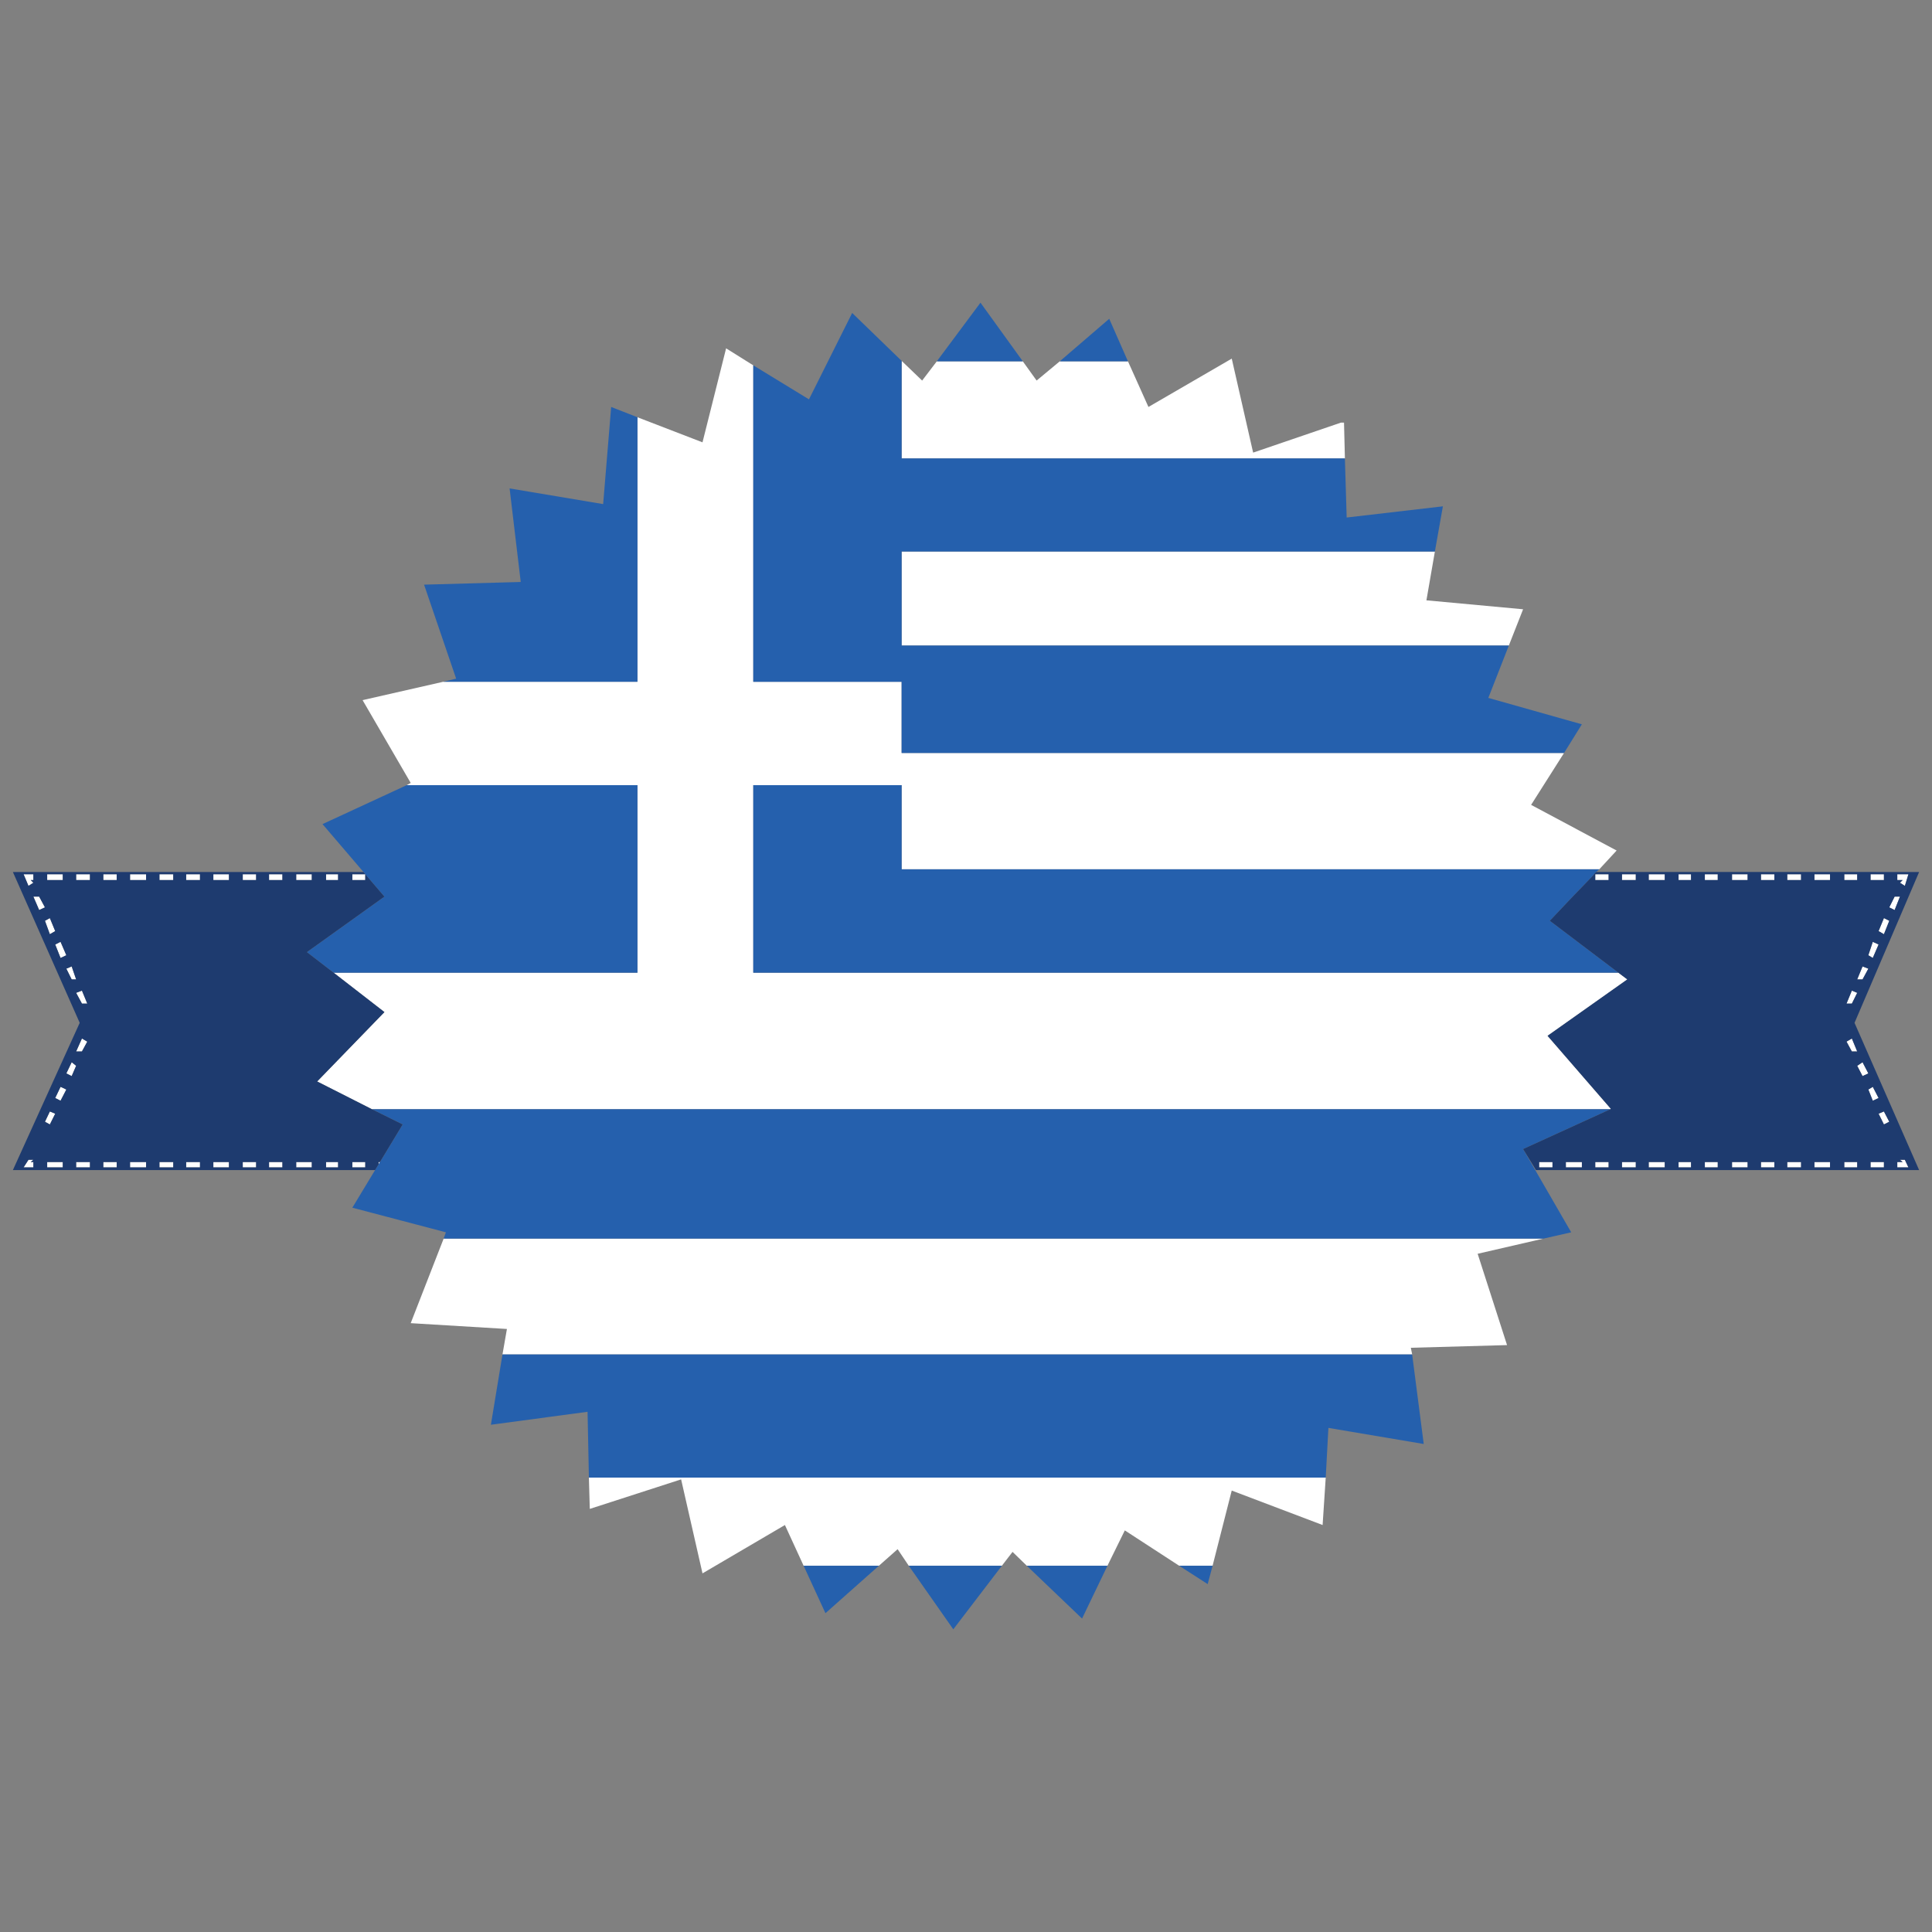 <?xml version="1.0" encoding="utf-8"?>
<!-- Generator: Adobe Illustrator 16.0.0, SVG Export Plug-In . SVG Version: 6.00 Build 0)  -->
<!DOCTYPE svg PUBLIC "-//W3C//DTD SVG 1.1//EN" "http://www.w3.org/Graphics/SVG/1.1/DTD/svg11.dtd">
<svg version="1.1" id="Layer_1" xmlns="http://www.w3.org/2000/svg" xmlns:xlink="http://www.w3.org/1999/xlink" x="0px" y="0px"
	 width="300px" height="300px" viewBox="0 0 300 300" enable-background="new 0 0 300 300" xml:space="preserve">
<rect x="0" y="0" width="300" height="300" fill="#808080" stroke="none"/>
<g>
	<path fill-rule="evenodd" clip-rule="evenodd" fill="#FFFFFF" d="M63.151,121.921l0.623-0.348l-7.472-12.857l12.521-2.85h30.16
		V64.791l10.101,3.894l3.665-14.596l4.22,2.641v49.137h23.035v11.051h102.863l-5.118,8.063l13.281,7.089l-2.698,2.918H140.004
		v-13.065h-23.035v29.121h134.339l1.383,1.042l-12.382,8.757l9.822,11.329l-0.069,0.069H57.755l-8.508-4.31l10.445-10.773
		l-7.886-6.114h47.177v-29.121H63.151z M145.47,56.104h13.35l2.146,2.988l3.597-2.988h10.585l3.182,7.089l12.935-7.506l3.321,14.595
		l13.627-4.656h0.485l0.138,5.56h-68.83v-15.15l3.183,3.058L145.47,56.104z M222.807,85.642l-1.313,7.576l15.011,1.39l-2.213,5.629
		h-94.287V85.642H222.807z M68.892,192.325h170.794l-10.237,2.361l4.565,14.18l-14.941,0.416l0.207,1.042H78.023l0.692-3.961
		l-14.941-0.903L68.892,192.325z M124.786,243.129l-2.905-6.324l-12.797,7.507l-3.321-14.595l-14.181,4.585l-0.138-4.864h114.414
		l-0.483,7.367l-14.112-5.351l-2.974,11.675h-5.188l-8.44-5.49l-2.698,5.49h-12.521l-2.213-2.153l-1.66,2.153h-14.458l-1.729-2.572
		l-2.905,2.572H124.786z M288.385,135.752v0.903h-2.006v-0.903H288.385z M296.34,135.752l-0.554,1.807l-0.761-0.487l0.415-0.416
		h-0.83v-0.903H296.34z M292.535,135.752v0.903h-2.075v-0.903H292.535z M294.196,141.312l-0.831-0.417l0.831-1.668h0.829
		L294.196,141.312z M293.365,142.979l-0.83,2.085l-0.829-0.485l0.829-2.018L293.365,142.979z M289.215,150.068l0.899,0.348
		l-0.899,1.668h-0.83L289.215,150.068z M290.114,148.331l0.691-2.085l0.9,0.418l-0.9,2.085L290.114,148.331z M284.165,136.655
		h-2.421v-0.903h2.421V136.655z M287.556,153.821l0.829,0.348l-0.829,1.668h-0.831L287.556,153.821z M289.215,167.096l-0.83-1.6
		l0.83-0.554l0.899,1.736L289.215,167.096z M290.806,168.764l0.9,1.737l-0.9,0.417l-0.691-1.737L290.806,168.764z M287.556,163.273
		l-0.831-1.529l0.831-0.485l0.829,2.015H287.556z M292.535,174.603l-0.829-1.668l0.829-0.349l0.83,1.599L292.535,174.603z
		 M288.385,181.274h-2.006v-0.835h2.006V181.274z M284.165,181.274h-2.421v-0.835h2.421V181.274z M290.46,180.439h2.075v0.835
		h-2.075V180.439z M294.61,180.439h0.83l-0.415-0.348h0.761l0.554,1.183h-1.729V180.439z M275.519,135.752v0.903h-2.075v-0.903
		H275.519z M279.669,135.752v0.903h-2.144v-0.903H279.669z M266.732,135.752v0.903h-2.005v-0.903H266.732z M262.582,135.752v0.903
		h-1.936v-0.903H262.582z M258.502,135.752v0.903h-2.491v-0.903H258.502z M268.947,135.752h2.421v0.903h-2.421V135.752z
		 M249.785,135.752v0.903h-2.076v-0.903H249.785z M254.006,135.752v0.903h-2.146v-0.903H254.006z M241.069,180.439v0.835h-2.075
		v-0.835H241.069z M243.145,180.439h2.489v0.835h-2.489V180.439z M247.709,180.439h2.076v0.835h-2.076V180.439z M254.006,181.274
		h-2.146v-0.835h2.146V181.274z M260.646,181.274v-0.835h1.936v0.835H260.646z M258.502,181.274h-2.491v-0.835h2.491V181.274z
		 M266.732,180.439v0.835h-2.005v-0.835H266.732z M268.947,180.439h2.421v0.835h-2.421V180.439z M273.443,181.274v-0.835h2.075
		v0.835H273.443z M277.525,181.274v-0.835h2.144v0.835H277.525z M56.718,135.752v0.903h-2.007v-0.903H56.718z M52.498,135.752v0.903
		h-1.867v-0.903H52.498z M48.416,135.752v0.903h-2.421v-0.903H48.416z M43.852,135.752v0.903h-2.076v-0.903H43.852z M39.77,135.752
		v0.903h-2.075v-0.903H39.77z M35.55,135.752v0.903h-2.421v-0.903H35.55z M26.903,135.752v0.903h-2.145v-0.903H26.903z
		 M31.054,135.752v0.903h-2.145v-0.903H31.054z M22.684,135.752v0.903h-2.49v-0.903H22.684z M13.968,135.752v0.903h-2.146v-0.903
		H13.968z M9.747,135.752v0.903H7.326v-0.903H9.747z M5.182,137.071l-0.761,0.487l-0.76-1.807h1.521v0.903H4.768L5.182,137.071z
		 M6.082,139.227l0.898,1.668l-0.898,0.417l-0.9-2.085H6.082z M7.742,142.562l0.83,2.018l-0.83,0.485l-0.762-2.085L7.742,142.562z
		 M10.301,148.331l-0.899,0.418l-0.829-2.085l0.829-0.418L10.301,148.331z M11.822,152.084h-0.691l-0.83-1.668l0.83-0.348
		L11.822,152.084z M16.043,135.752h2.075v0.903h-2.075V135.752z M12.723,153.821l0.829,2.016h-0.829l-0.9-1.668L12.723,153.821z
		 M10.301,169.181l-0.899,1.737l-0.829-0.417l0.829-1.737L10.301,169.181z M11.822,163.273l0.9-2.015l0.829,0.485l-0.829,1.529
		H11.822z M11.131,167.096l-0.83-0.417l0.83-1.736l0.691,0.554L11.131,167.096z M6.98,174.185l0.762-1.599l0.83,0.349l-0.83,1.668
		L6.98,174.185z M7.326,180.439h2.421v0.835H7.326V180.439z M5.182,180.092l-0.414,0.348h0.414v0.835H3.661l0.76-1.183H5.182z
		 M13.968,180.439v0.835h-2.146v-0.835H13.968z M16.043,180.439h2.075v0.835h-2.075V180.439z M20.193,181.274v-0.835h2.49v0.835
		H20.193z M24.759,180.439h2.145v0.835h-2.145V180.439z M28.909,180.439h2.145v0.835h-2.145V180.439z M35.55,180.439v0.835h-2.421
		v-0.835H35.55z M37.694,180.439h2.075v0.835h-2.075V180.439z M43.852,181.274h-2.076v-0.835h2.076V181.274z M48.416,180.439v0.835
		h-2.421v-0.835H48.416z M52.498,181.274h-1.867v-0.835h1.867V181.274z M54.711,181.274v-0.835h2.007v0.835H54.711z M58.793,180.787
		v-0.348h0.208L58.793,180.787z"/>
	<path fill-rule="evenodd" clip-rule="evenodd" fill="#2560AD" d="M208.834,71.186l0.276,9.175l14.941-1.738l-1.245,7.02h-82.803
		v14.595h94.287l-3.184,8.132l14.526,4.101l-2.767,4.448H140.004v-11.051h-23.035V56.729l8.646,5.282l6.711-13.414l7.678,7.438
		v15.15H208.834z M248.332,134.986l-0.483,0.418l-0.277,0.277l-0.208,0.278c-2.259,2.316-4.496,4.656-6.709,7.02l10.653,8.063
		H116.969v-29.121h23.035v13.065H248.332z M63.151,121.921h35.832v29.121H51.807l-4.151-3.197l12.037-8.618l-2.975-3.475
		l-0.277-0.348l-6.363-7.437L63.151,121.921z M250.062,172.239l-13.558,6.186l7.471,12.927l-4.289,0.974H68.892l0.346-0.974
		l-14.526-3.822l3.529-5.838l0.553-0.904l0.208-0.348l3.527-5.837l-4.773-2.363H250.062z M124.786,243.129h11.69l-8.301,7.367
		L124.786,243.129z M141.111,243.129h14.458L148.028,253L141.111,243.129z M78.023,210.324h141.256l1.798,13.9l-14.803-2.5
		l-0.416,7.713H91.444l-0.208-10.216l-15.011,2.015L78.023,210.324z M183.102,243.129h5.188l-0.762,2.85L183.102,243.129z
		 M159.442,243.129h12.521l-3.942,8.201L159.442,243.129z M145.47,56.104L152.248,47l6.571,9.104H145.47z M98.983,64.791v41.075
		h-30.16l2.006-0.486L65.85,90.785l15.01-0.417L79.13,75.842l14.527,2.434l1.245-15.082L98.983,64.791z M175.146,56.104h-10.585
		l7.679-6.603L175.146,56.104z"/>
	<path fill-rule="evenodd" clip-rule="evenodd" fill="#1E3B6F" d="M236.504,178.425l13.558-6.186l0.069-0.069l-9.822-11.329
		l12.382-8.757l-1.383-1.042l-10.653-8.063c2.213-2.363,4.45-4.703,6.709-7.02l0.208-0.278l0.277-0.277H298l-10.03,23.422
		L298,181.691h-59.49L236.504,178.425z M58.793,180.787l-0.553,0.904H2l10.377-22.865L2,135.404h54.44l0.277,0.348l2.975,3.475
		l-12.037,8.618l4.151,3.197l7.886,6.114L49.247,167.93l8.508,4.31l4.773,2.363l-3.527,5.837h-0.208V180.787z M54.711,181.274h2.007
		v-0.835h-2.007V181.274z M52.498,181.274v-0.835h-1.867v0.835H52.498z M48.416,180.439h-2.421v0.835h2.421V180.439z
		 M43.852,181.274v-0.835h-2.076v0.835H43.852z M37.694,180.439v0.835h2.075v-0.835H37.694z M35.55,180.439h-2.421v0.835h2.421
		V180.439z M28.909,180.439v0.835h2.145v-0.835H28.909z M24.759,180.439v0.835h2.145v-0.835H24.759z M20.193,181.274h2.49v-0.835
		h-2.49V181.274z M16.043,180.439v0.835h2.075v-0.835H16.043z M13.968,180.439h-2.146v0.835h2.146V180.439z M5.182,180.092H4.421
		l-0.76,1.183h1.521v-0.835H4.768L5.182,180.092z M7.326,180.439v0.835h2.421v-0.835H7.326z M6.98,174.185l0.762,0.418l0.83-1.668
		l-0.83-0.349L6.98,174.185z M11.131,167.096l0.691-1.6l-0.691-0.554l-0.83,1.736L11.131,167.096z M11.822,163.273h0.9l0.829-1.529
		l-0.829-0.485L11.822,163.273z M10.301,169.181l-0.899-0.417l-0.829,1.737l0.829,0.417L10.301,169.181z M12.723,153.821l-0.9,0.348
		l0.9,1.668h0.829L12.723,153.821z M16.043,135.752v0.903h2.075v-0.903H16.043z M11.822,152.084l-0.691-2.016l-0.83,0.348
		l0.83,1.668H11.822z M10.301,148.331l-0.899-2.085l-0.829,0.418l0.829,2.085L10.301,148.331z M7.742,142.562l-0.762,0.418
		l0.762,2.085l0.83-0.485L7.742,142.562z M6.082,139.227h-0.9l0.9,2.085l0.898-0.417L6.082,139.227z M5.182,137.071l-0.414-0.416
		h0.414v-0.903H3.661l0.76,1.807L5.182,137.071z M9.747,135.752H7.326v0.903h2.421V135.752z M13.968,135.752h-2.146v0.903h2.146
		V135.752z M22.684,135.752h-2.49v0.903h2.49V135.752z M31.054,135.752h-2.145v0.903h2.145V135.752z M26.903,135.752h-2.145v0.903
		h2.145V135.752z M254.006,135.752h-2.146v0.903h2.146V135.752z M249.785,135.752h-2.076v0.903h2.076V135.752z M268.947,135.752
		v0.903h2.421v-0.903H268.947z M258.502,135.752h-2.491v0.903h2.491V135.752z M262.582,135.752h-1.936v0.903h1.936V135.752z
		 M266.732,135.752h-2.005v0.903h2.005V135.752z M279.669,135.752h-2.144v0.903h2.144V135.752z M275.519,135.752h-2.075v0.903h2.075
		V135.752z M294.61,180.439v0.835h1.729l-0.554-1.183h-0.761l0.415,0.348H294.61z M290.46,180.439v0.835h2.075v-0.835H290.46z
		 M284.165,181.274v-0.835h-2.421v0.835H284.165z M288.385,181.274v-0.835h-2.006v0.835H288.385z M292.535,174.603l0.83-0.418
		l-0.83-1.599l-0.829,0.349L292.535,174.603z M287.556,163.273h0.829l-0.829-2.015l-0.831,0.485L287.556,163.273z M290.806,168.764
		l-0.691,0.417l0.691,1.737l0.9-0.417L290.806,168.764z M289.215,167.096l0.899-0.417l-0.899-1.736l-0.83,0.554L289.215,167.096z
		 M287.556,153.821l-0.831,2.016h0.831l0.829-1.668L287.556,153.821z M284.165,136.655v-0.903h-2.421v0.903H284.165z
		 M290.114,148.331l0.691,0.418l0.9-2.085l-0.9-0.418L290.114,148.331z M289.215,150.068l-0.83,2.016h0.83l0.899-1.668
		L289.215,150.068z M293.365,142.979l-0.83-0.418l-0.829,2.018l0.829,0.485L293.365,142.979z M294.196,141.312l0.829-2.085h-0.829
		l-0.831,1.668L294.196,141.312z M292.535,135.752h-2.075v0.903h2.075V135.752z M296.34,135.752h-1.729v0.903h0.83l-0.415,0.416
		l0.761,0.487L296.34,135.752z M288.385,135.752h-2.006v0.903h2.006V135.752z M277.525,181.274h2.144v-0.835h-2.144V181.274z
		 M273.443,181.274h2.075v-0.835h-2.075V181.274z M268.947,180.439v0.835h2.421v-0.835H268.947z M266.732,180.439h-2.005v0.835
		h2.005V180.439z M258.502,181.274v-0.835h-2.491v0.835H258.502z M260.646,181.274h1.936v-0.835h-1.936V181.274z M254.006,181.274
		v-0.835h-2.146v0.835H254.006z M247.709,180.439v0.835h2.076v-0.835H247.709z M243.145,180.439v0.835h2.489v-0.835H243.145z
		 M241.069,180.439h-2.075v0.835h2.075V180.439z M35.55,135.752h-2.421v0.903h2.421V135.752z M39.77,135.752h-2.075v0.903h2.075
		V135.752z M43.852,135.752h-2.076v0.903h2.076V135.752z M48.416,135.752h-2.421v0.903h2.421V135.752z M52.498,135.752h-1.867v0.903
		h1.867V135.752z M56.718,135.752h-2.007v0.903h2.007V135.752z"/>
</g>
</svg>
